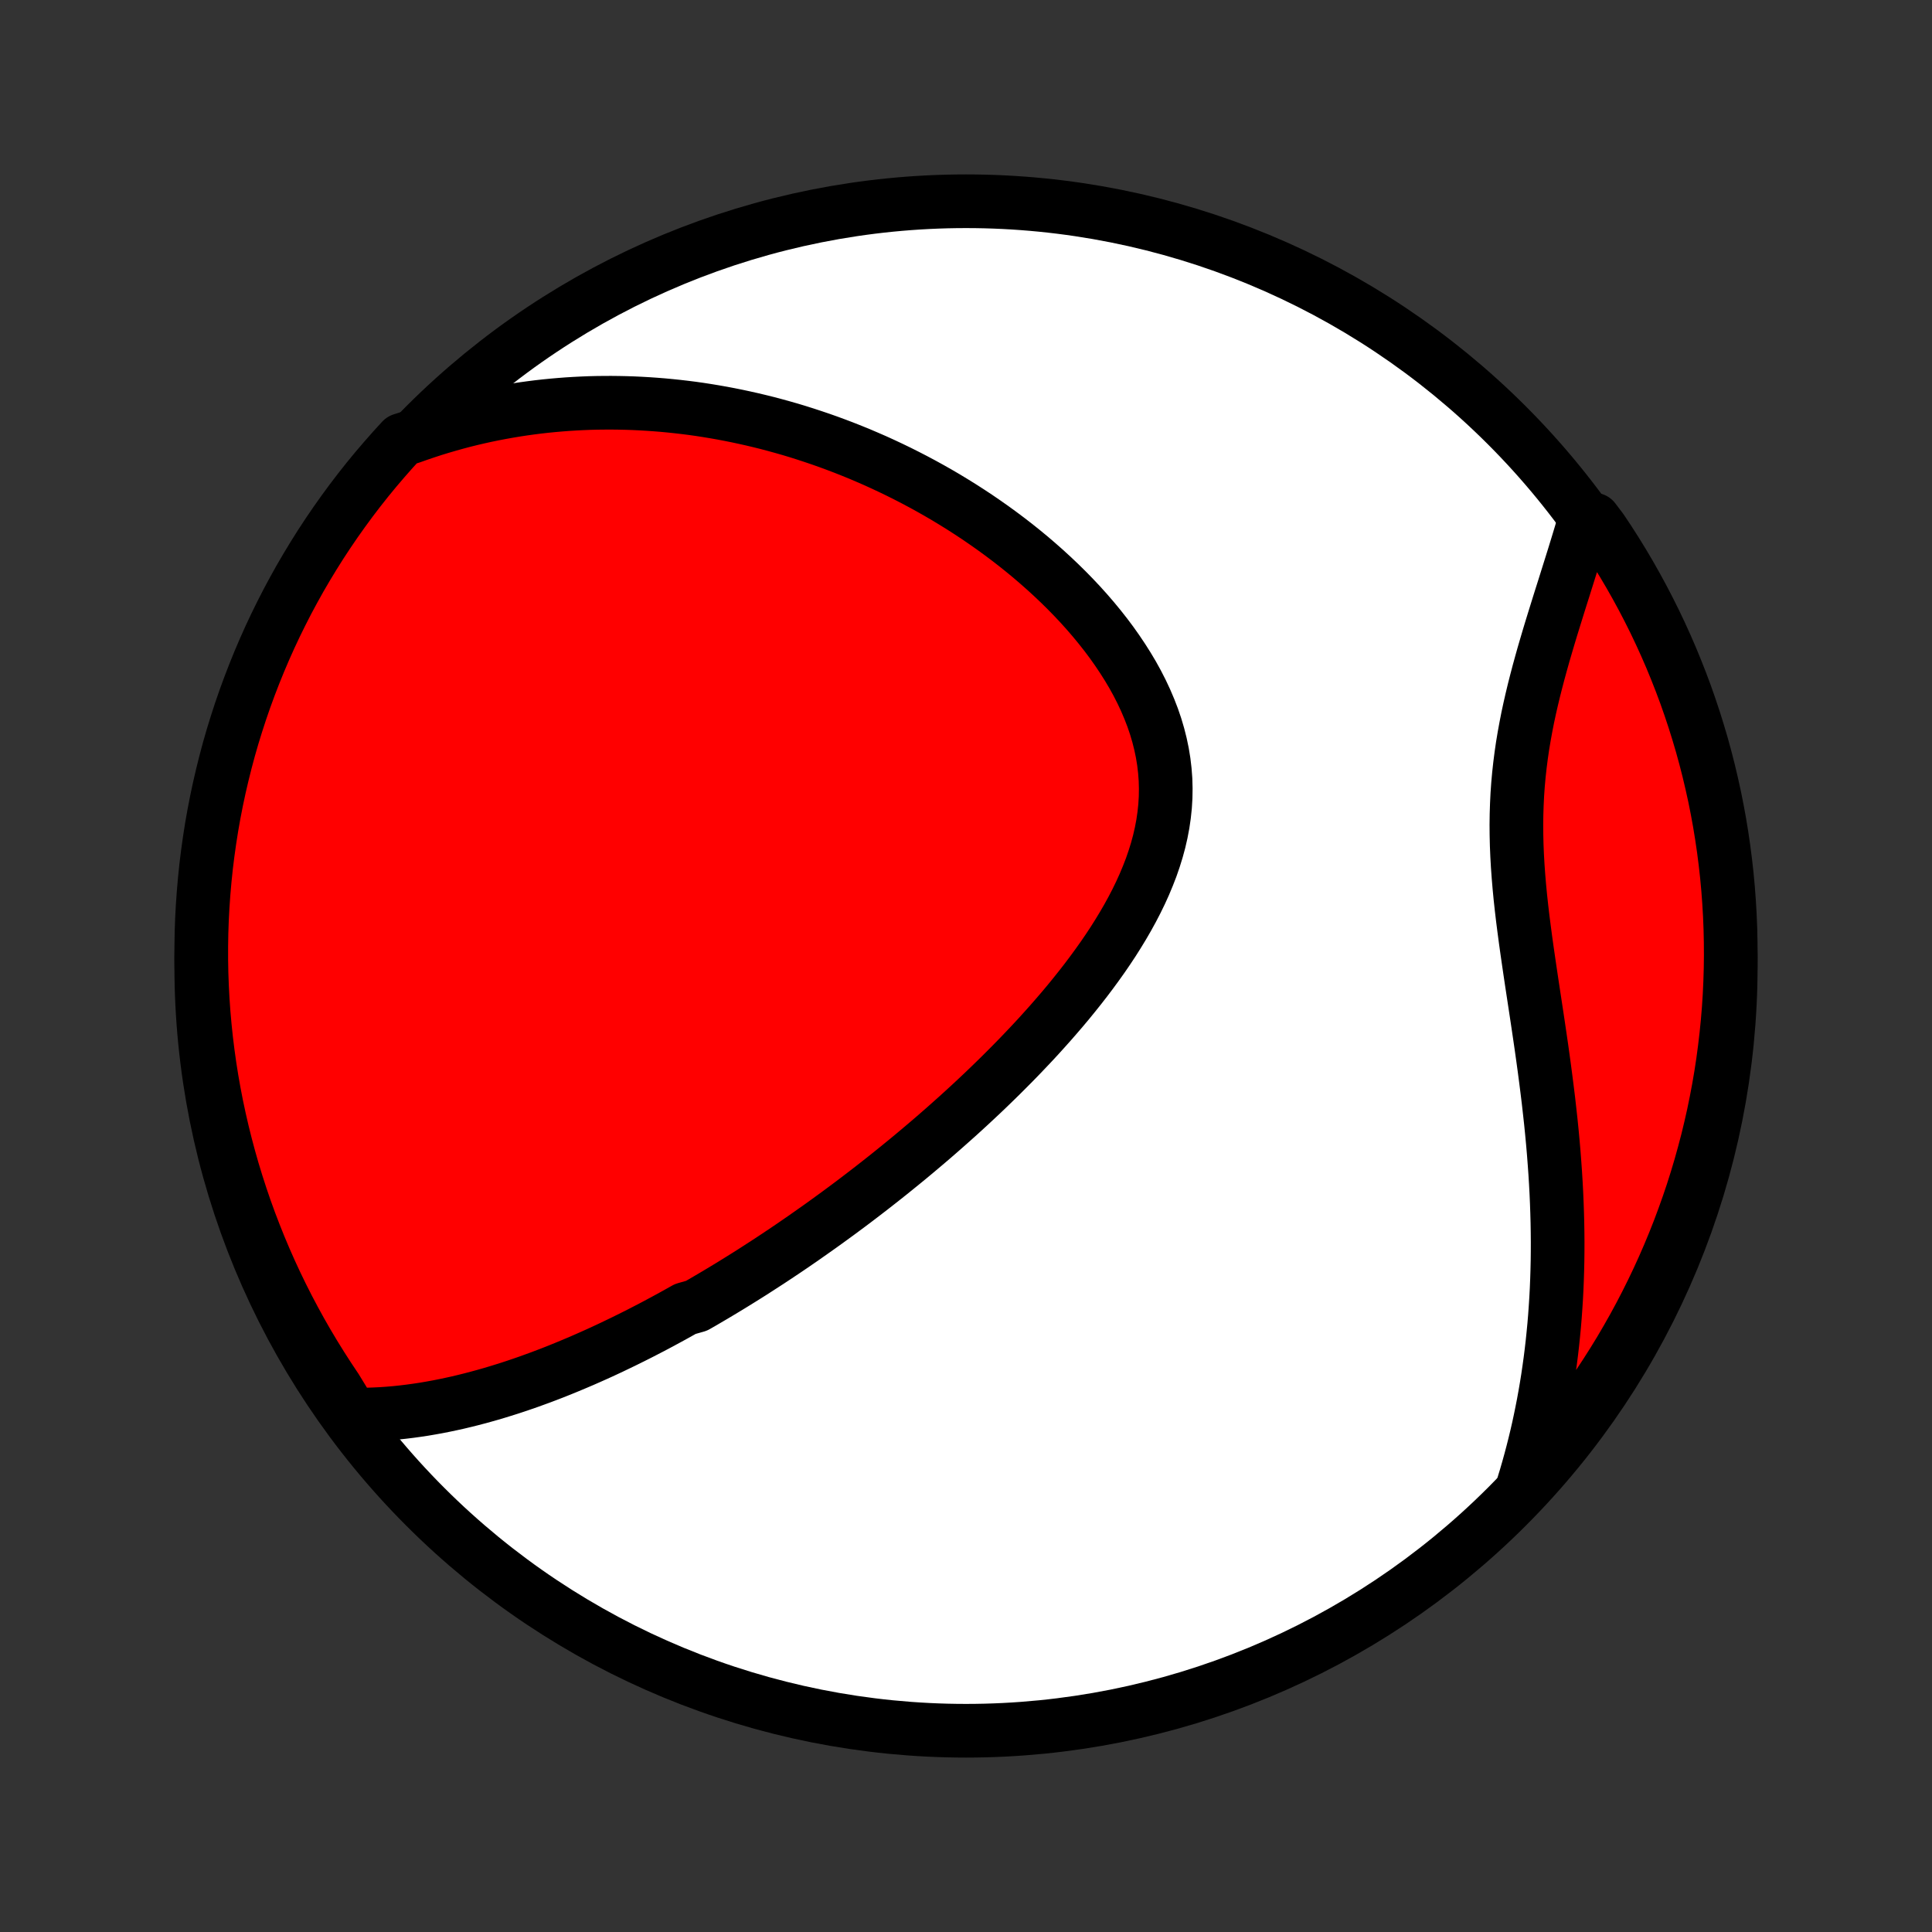 <?xml version="1.0" encoding="utf-8" standalone="no"?>
<!DOCTYPE svg PUBLIC "-//W3C//DTD SVG 1.1//EN"
  "http://www.w3.org/Graphics/SVG/1.1/DTD/svg11.dtd">
<!-- Created with matplotlib (http://matplotlib.org/) -->
<svg height="72pt" version="1.1" viewBox="0 0 72 72" width="72pt" xmlns="http://www.w3.org/2000/svg" xmlns:xlink="http://www.w3.org/1999/xlink">
 <rect x="0" y="0" width="72" height="72" fill="#333333" stroke="none"/>
 <defs>
  <style type="text/css">
*{stroke-linecap:butt;stroke-linejoin:round;}
  </style>
 </defs>
 <g id="figure_1">
  <g id="patch_1">
   <path d="
M0 72
L72 72
L72 0
L0 0
z
" style="fill:none;"/>
  </g>
  <g id="axes_1">
   <g id="PatchCollection_1">
    <defs>
     <path d="
M36 -7.5
C43.558 -7.5 50.808 -10.503 56.153 -15.848
C61.497 -21.192 64.5 -28.442 64.5 -36
C64.5 -43.558 61.497 -50.808 56.153 -56.153
C50.808 -61.497 43.558 -64.5 36 -64.5
C28.442 -64.5 21.192 -61.497 15.848 -56.153
C10.503 -50.808 7.5 -43.558 7.5 -36
C7.5 -28.442 10.503 -21.192 15.848 -15.848
C21.192 -10.503 28.442 -7.5 36 -7.5
z
" id="C0_0_a811fe30f3"/>
     <path d="
M13.116 -19.283
L13.393 -19.281
L13.669 -19.284
L13.943 -19.293
L14.214 -19.306
L14.483 -19.325
L14.75 -19.348
L15.015 -19.376
L15.278 -19.408
L15.539 -19.444
L15.798 -19.483
L16.055 -19.527
L16.31 -19.573
L16.563 -19.623
L16.814 -19.676
L17.063 -19.731
L17.31 -19.79
L17.555 -19.851
L17.799 -19.915
L18.041 -19.981
L18.281 -20.049
L18.52 -20.12
L18.757 -20.193
L18.992 -20.267
L19.226 -20.344
L19.459 -20.423
L19.69 -20.503
L19.919 -20.586
L20.147 -20.669
L20.374 -20.755
L20.6 -20.842
L20.824 -20.931
L21.047 -21.021
L21.269 -21.113
L21.49 -21.206
L21.71 -21.3
L21.929 -21.396
L22.147 -21.493
L22.364 -21.591
L22.58 -21.691
L22.796 -21.792
L23.01 -21.895
L23.224 -21.998
L23.437 -22.103
L23.65 -22.209
L23.862 -22.316
L24.073 -22.425
L24.284 -22.534
L24.494 -22.645
L24.704 -22.758
L24.913 -22.871
L25.123 -22.986
L25.331 -23.102
L25.54 -23.219
L25.956 -23.337
L26.165 -23.457
L26.372 -23.578
L26.58 -23.7
L26.788 -23.824
L26.996 -23.949
L27.204 -24.075
L27.412 -24.203
L27.62 -24.332
L27.828 -24.462
L28.037 -24.594
L28.245 -24.728
L28.454 -24.863
L28.664 -24.999
L28.873 -25.137
L29.083 -25.277
L29.294 -25.418
L29.505 -25.561
L29.716 -25.706
L29.928 -25.852
L30.14 -26.001
L30.353 -26.151
L30.567 -26.302
L30.781 -26.456
L30.996 -26.612
L31.212 -26.769
L31.428 -26.929
L31.645 -27.09
L31.863 -27.254
L32.081 -27.42
L32.3 -27.588
L32.52 -27.758
L32.741 -27.931
L32.963 -28.106
L33.185 -28.283
L33.408 -28.463
L33.632 -28.645
L33.857 -28.829
L34.083 -29.017
L34.309 -29.207
L34.536 -29.399
L34.764 -29.594
L34.992 -29.792
L35.221 -29.993
L35.451 -30.197
L35.682 -30.403
L35.913 -30.613
L36.144 -30.825
L36.376 -31.041
L36.608 -31.259
L36.84 -31.481
L37.072 -31.706
L37.305 -31.934
L37.537 -32.166
L37.769 -32.4
L38.001 -32.638
L38.232 -32.88
L38.463 -33.124
L38.693 -33.372
L38.921 -33.624
L39.149 -33.879
L39.374 -34.137
L39.599 -34.399
L39.821 -34.664
L40.04 -34.933
L40.257 -35.205
L40.471 -35.48
L40.681 -35.759
L40.888 -36.042
L41.091 -36.327
L41.289 -36.616
L41.482 -36.908
L41.669 -37.204
L41.85 -37.502
L42.025 -37.804
L42.192 -38.108
L42.352 -38.416
L42.503 -38.726
L42.645 -39.039
L42.777 -39.355
L42.9 -39.672
L43.011 -39.993
L43.111 -40.315
L43.199 -40.639
L43.274 -40.966
L43.336 -41.293
L43.384 -41.622
L43.419 -41.952
L43.439 -42.283
L43.444 -42.615
L43.435 -42.947
L43.41 -43.279
L43.371 -43.611
L43.317 -43.942
L43.248 -44.272
L43.165 -44.601
L43.068 -44.929
L42.957 -45.255
L42.832 -45.578
L42.695 -45.9
L42.546 -46.218
L42.385 -46.534
L42.213 -46.846
L42.03 -47.154
L41.837 -47.459
L41.635 -47.76
L41.425 -48.057
L41.206 -48.349
L40.979 -48.637
L40.746 -48.92
L40.506 -49.198
L40.26 -49.471
L40.008 -49.739
L39.751 -50.002
L39.49 -50.259
L39.224 -50.511
L38.955 -50.758
L38.682 -50.999
L38.407 -51.235
L38.128 -51.465
L37.847 -51.69
L37.564 -51.909
L37.278 -52.123
L36.992 -52.331
L36.703 -52.534
L36.414 -52.732
L36.123 -52.924
L35.832 -53.111
L35.54 -53.292
L35.248 -53.469
L34.955 -53.64
L34.662 -53.806
L34.369 -53.967
L34.076 -54.123
L33.783 -54.274
L33.49 -54.421
L33.198 -54.562
L32.906 -54.699
L32.614 -54.832
L32.322 -54.959
L32.032 -55.083
L31.742 -55.201
L31.452 -55.316
L31.163 -55.426
L30.875 -55.532
L30.587 -55.634
L30.3 -55.731
L30.014 -55.825
L29.729 -55.915
L29.444 -56.001
L29.16 -56.082
L28.877 -56.16
L28.594 -56.235
L28.312 -56.305
L28.031 -56.372
L27.75 -56.435
L27.47 -56.495
L27.191 -56.551
L26.912 -56.604
L26.634 -56.653
L26.356 -56.699
L26.079 -56.742
L25.803 -56.781
L25.527 -56.816
L25.251 -56.848
L24.976 -56.877
L24.701 -56.903
L24.426 -56.925
L24.152 -56.944
L23.878 -56.96
L23.605 -56.973
L23.331 -56.982
L23.058 -56.988
L22.784 -56.991
L22.511 -56.99
L22.238 -56.987
L21.965 -56.98
L21.692 -56.969
L21.419 -56.955
L21.145 -56.938
L20.872 -56.917
L20.598 -56.893
L20.325 -56.866
L20.05 -56.835
L19.776 -56.8
L19.501 -56.762
L19.226 -56.72
L18.951 -56.674
L18.675 -56.625
L18.398 -56.572
L18.121 -56.515
L17.844 -56.454
L17.566 -56.389
L17.287 -56.32
L17.008 -56.246
L16.728 -56.168
L16.447 -56.086
L16.166 -56
L15.884 -55.908
L15.601 -55.812
L15.318 -55.712
L14.977 -55.606
L14.645 -55.243
L14.319 -54.873
L13.999 -54.498
L13.686 -54.117
L13.38 -53.73
L13.081 -53.338
L12.789 -52.94
L12.504 -52.538
L12.226 -52.13
L11.955 -51.718
L11.692 -51.3
L11.436 -50.878
L11.187 -50.452
L10.947 -50.021
L10.713 -49.586
L10.488 -49.146
L10.27 -48.703
L10.06 -48.256
L9.858 -47.805
L9.664 -47.35
L9.478 -46.892
L9.3 -46.431
L9.13 -45.967
L8.968 -45.499
L8.815 -45.029
L8.669 -44.556
L8.532 -44.08
L8.404 -43.602
L8.284 -43.121
L8.172 -42.638
L8.069 -42.154
L7.974 -41.667
L7.888 -41.179
L7.811 -40.689
L7.742 -40.197
L7.681 -39.705
L7.63 -39.211
L7.587 -38.717
L7.552 -38.221
L7.526 -37.725
L7.509 -37.228
L7.501 -36.731
L7.501 -36.233
L7.51 -35.736
L7.528 -35.239
L7.554 -34.742
L7.589 -34.245
L7.633 -33.749
L7.685 -33.253
L7.746 -32.759
L7.815 -32.265
L7.893 -31.772
L7.98 -31.281
L8.075 -30.791
L8.179 -30.303
L8.291 -29.817
L8.412 -29.332
L8.541 -28.849
L8.678 -28.369
L8.824 -27.891
L8.978 -27.415
L9.14 -26.942
L9.31 -26.472
L9.489 -26.005
L9.675 -25.541
L9.87 -25.079
L10.072 -24.622
L10.283 -24.167
L10.501 -23.717
L10.727 -23.27
L10.961 -22.827
L11.202 -22.388
L11.451 -21.953
L11.708 -21.522
L11.972 -21.096
L12.243 -20.674
L12.521 -20.257
z
" id="C0_1_7d4c69becc"/>
     <path d="
M56.776 -16.682
L56.865 -16.974
L56.95 -17.268
L57.032 -17.564
L57.111 -17.862
L57.187 -18.162
L57.26 -18.464
L57.33 -18.768
L57.396 -19.075
L57.459 -19.383
L57.52 -19.694
L57.577 -20.008
L57.631 -20.323
L57.682 -20.641
L57.729 -20.962
L57.774 -21.285
L57.815 -21.61
L57.853 -21.938
L57.887 -22.268
L57.919 -22.601
L57.947 -22.937
L57.971 -23.275
L57.993 -23.616
L58.011 -23.96
L58.025 -24.306
L58.036 -24.655
L58.044 -25.007
L58.048 -25.361
L58.049 -25.718
L58.046 -26.078
L58.04 -26.44
L58.03 -26.805
L58.017 -27.173
L58.001 -27.543
L57.981 -27.916
L57.958 -28.291
L57.931 -28.669
L57.902 -29.049
L57.869 -29.431
L57.833 -29.815
L57.794 -30.202
L57.751 -30.591
L57.707 -30.981
L57.659 -31.373
L57.609 -31.767
L57.557 -32.163
L57.503 -32.559
L57.447 -32.958
L57.389 -33.357
L57.33 -33.757
L57.27 -34.157
L57.209 -34.559
L57.148 -34.961
L57.087 -35.362
L57.027 -35.764
L56.968 -36.166
L56.91 -36.566
L56.854 -36.967
L56.801 -37.366
L56.75 -37.765
L56.703 -38.162
L56.66 -38.557
L56.622 -38.951
L56.589 -39.343
L56.561 -39.733
L56.539 -40.12
L56.523 -40.506
L56.514 -40.889
L56.511 -41.269
L56.516 -41.646
L56.528 -42.021
L56.546 -42.393
L56.572 -42.762
L56.605 -43.127
L56.645 -43.49
L56.691 -43.85
L56.743 -44.206
L56.802 -44.56
L56.866 -44.91
L56.934 -45.257
L57.008 -45.601
L57.086 -45.942
L57.167 -46.279
L57.252 -46.614
L57.339 -46.945
L57.429 -47.273
L57.52 -47.598
L57.614 -47.919
L57.708 -48.238
L57.803 -48.553
L57.899 -48.865
L57.995 -49.174
L58.09 -49.48
L58.185 -49.782
L58.28 -50.081
L58.373 -50.378
L58.465 -50.671
L58.556 -50.961
L58.646 -51.248
L58.733 -51.531
L58.819 -51.812
L58.903 -52.09
L58.985 -52.365
L59.402 -52.636
L59.682 -52.266
L59.956 -51.855
L60.221 -51.44
L60.48 -51.019
L60.731 -50.594
L60.974 -50.165
L61.21 -49.731
L61.438 -49.293
L61.659 -48.851
L61.871 -48.405
L62.076 -47.955
L62.273 -47.502
L62.461 -47.045
L62.642 -46.585
L62.815 -46.122
L62.979 -45.655
L63.135 -45.186
L63.283 -44.713
L63.423 -44.239
L63.554 -43.761
L63.677 -43.281
L63.791 -42.799
L63.898 -42.315
L63.995 -41.829
L64.084 -41.342
L64.164 -40.852
L64.236 -40.361
L64.299 -39.869
L64.354 -39.376
L64.4 -38.881
L64.437 -38.386
L64.466 -37.89
L64.486 -37.393
L64.497 -36.896
L64.5 -36.399
L64.494 -35.902
L64.479 -35.404
L64.456 -34.907
L64.424 -34.41
L64.383 -33.914
L64.333 -33.418
L64.275 -32.923
L64.209 -32.429
L64.134 -31.936
L64.05 -31.445
L63.957 -30.954
L63.857 -30.465
L63.747 -29.978
L63.63 -29.493
L63.503 -29.01
L63.369 -28.529
L63.226 -28.05
L63.075 -27.573
L62.915 -27.099
L62.747 -26.628
L62.572 -26.16
L62.388 -25.695
L62.196 -25.233
L61.996 -24.774
L61.788 -24.318
L61.572 -23.866
L61.349 -23.418
L61.118 -22.974
L60.879 -22.533
L60.632 -22.097
L60.379 -21.665
L60.117 -21.237
L59.848 -20.814
L59.572 -20.395
L59.289 -19.982
L58.999 -19.573
L58.702 -19.169
L58.398 -18.77
L58.087 -18.376
L57.769 -17.988
L57.445 -17.605
z
" id="C0_2_899f21da95"/>
    </defs>
    <g clip-path="url(#p1bffca34e9)">
     <use style="fill:#ffffff;stroke:#000000;stroke-width:2.0;" x="0.0" xlink:href="#C0_0_a811fe30f3" y="72.0"/>
    </g>
    <g clip-path="url(#p1bffca34e9)">
     <use style="fill:#ff0000;stroke:#000000;stroke-width:2.0;" x="0.0" xlink:href="#C0_1_7d4c69becc" y="72.0"/>
    </g>
    <g clip-path="url(#p1bffca34e9)">
     <use style="fill:#ff0000;stroke:#000000;stroke-width:2.0;" x="0.0" xlink:href="#C0_2_899f21da95" y="72.0"/>
    </g>
   </g>
  </g>
 </g>
 <defs>
  <clipPath id="p1bffca34e9">
   <rect height="72.0" width="72.0" x="0.0" y="0.0"/>
  </clipPath>
 </defs>
</svg>
